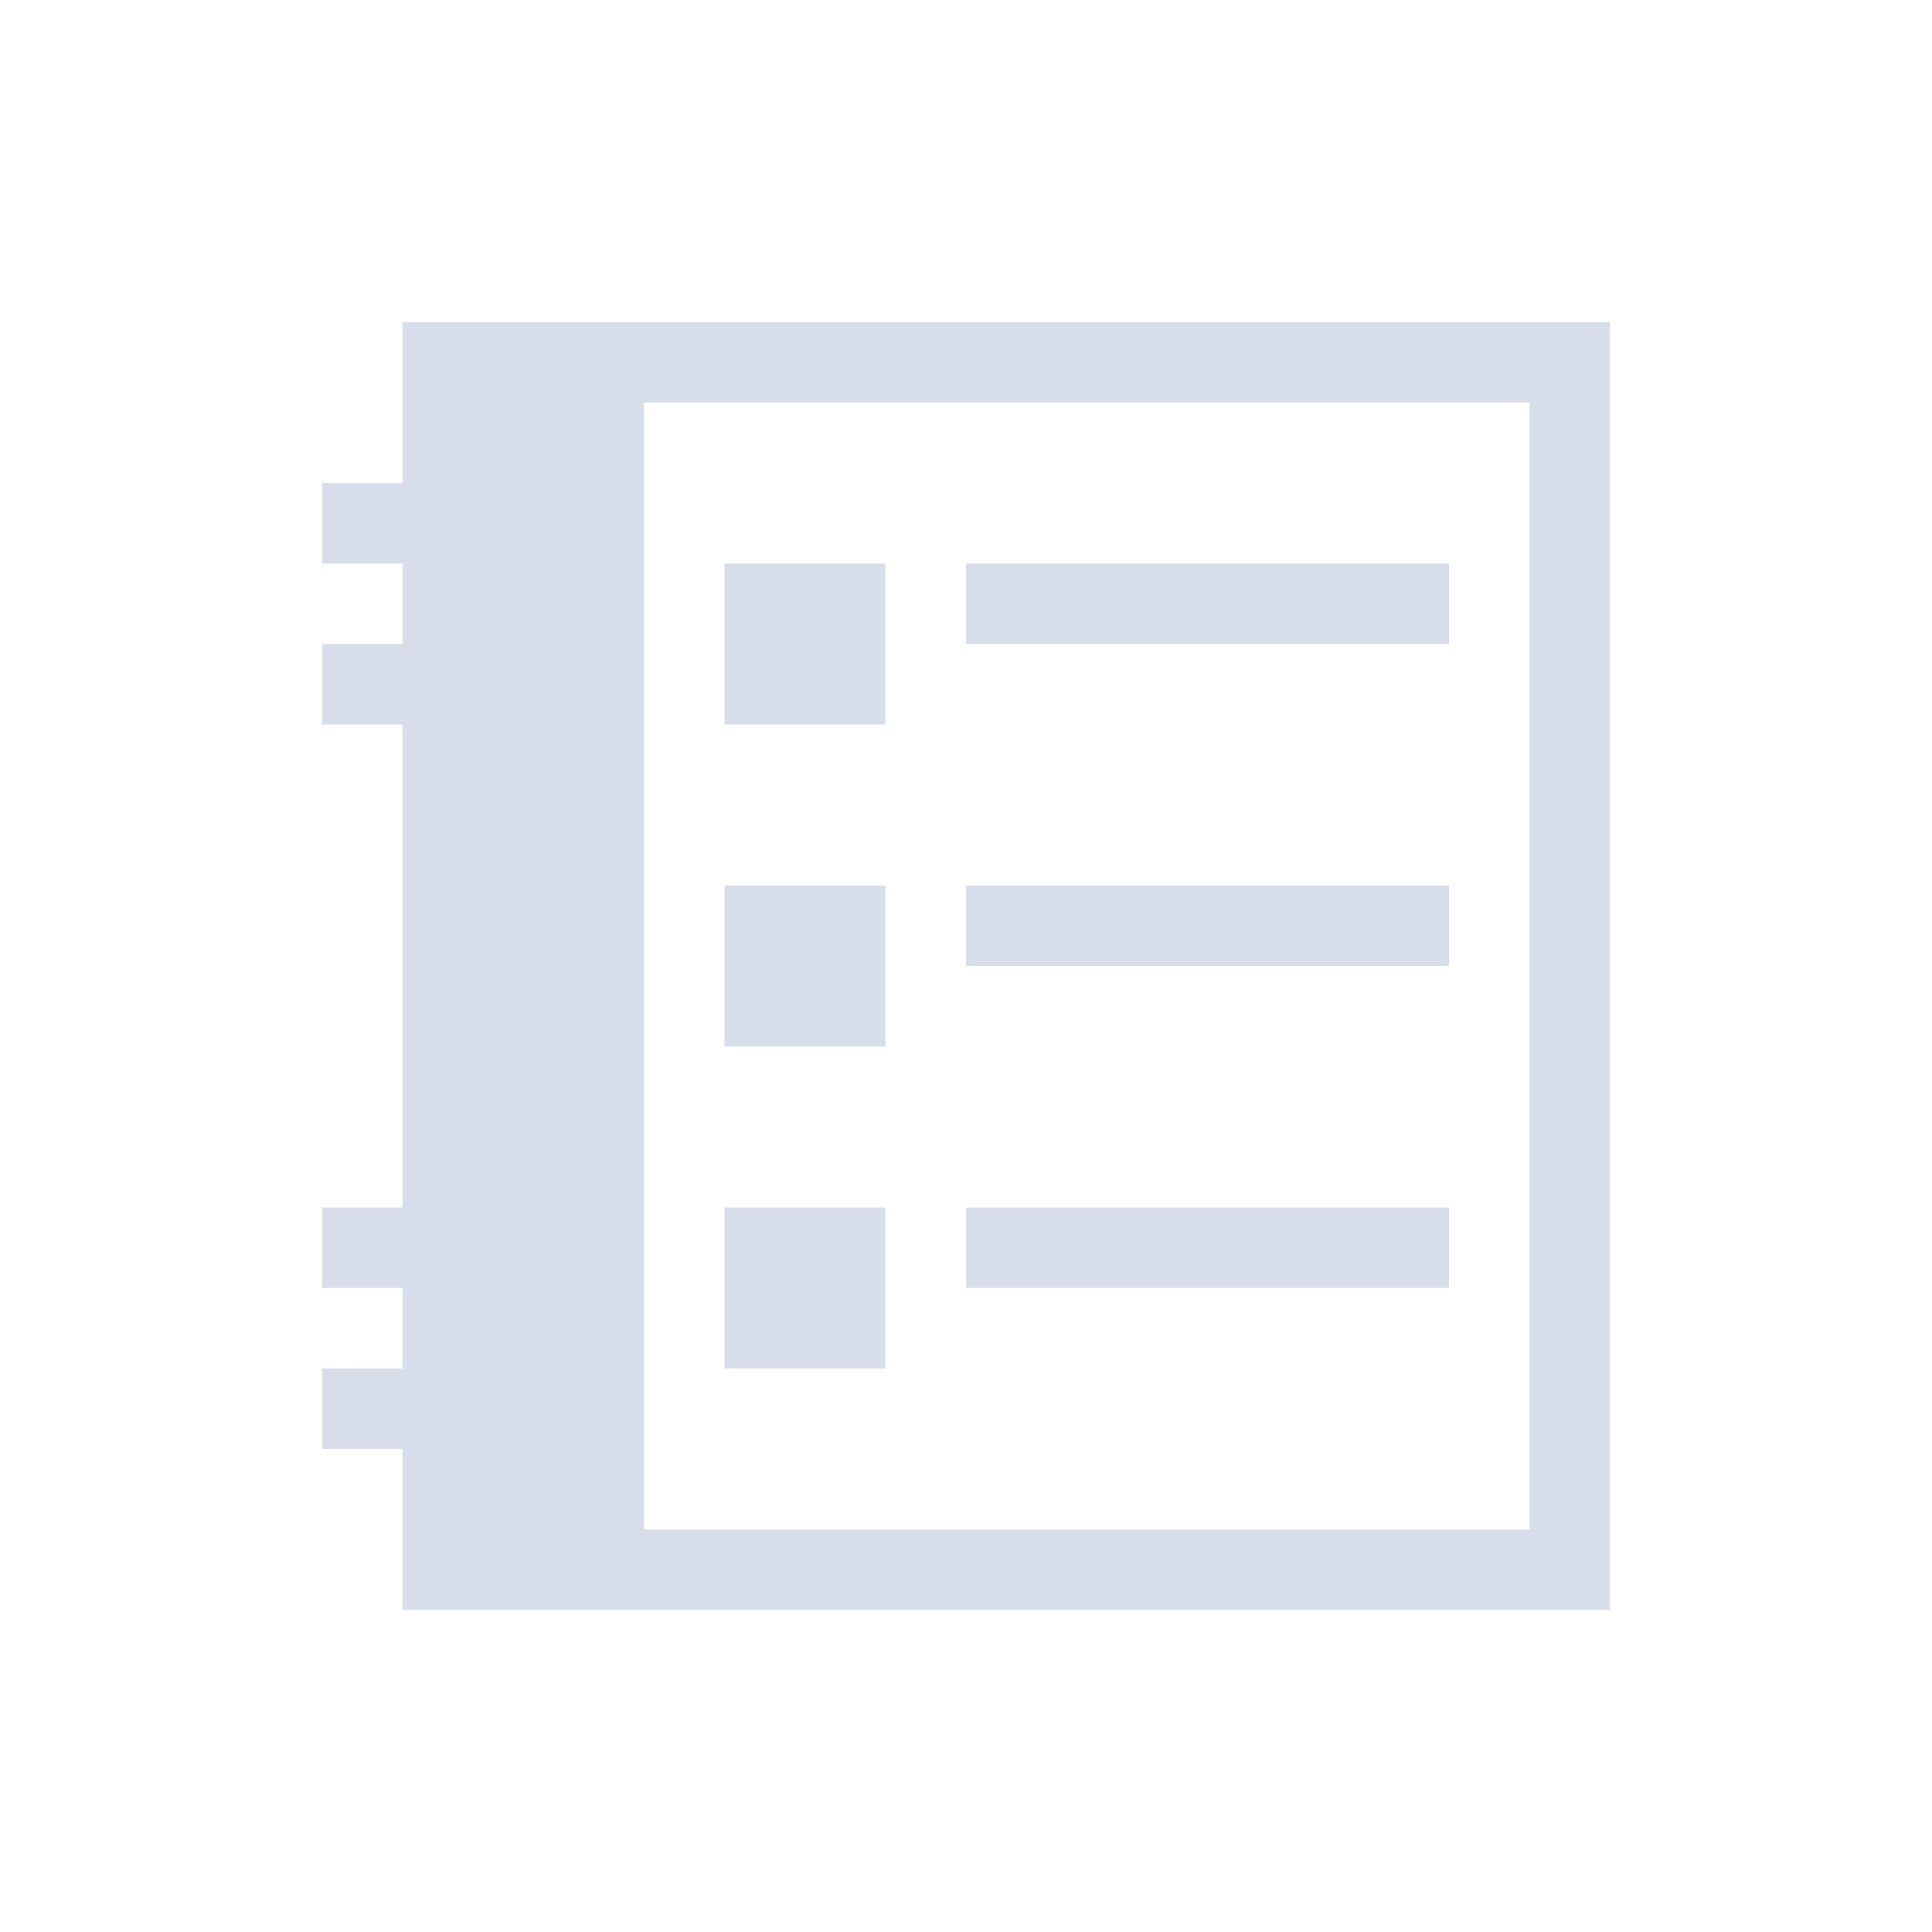 <svg viewBox="0 0 24 24" xmlns="http://www.w3.org/2000/svg">
 <defs>
  <style type="text/css">.ColorScheme-Text {
        color:#d8dee9;
      }</style>
 </defs>
 <path class="ColorScheme-Text" d="m5 4v2h-1v1h1v1h-1v1h1v6h-1v1h1v1h-1v1h1v2h15v-16h-15zm3 1h11v14h-11v-14zm1 2v2h2v-2h-2zm3 0v1h6v-1h-6zm-3 4v2h2v-2h-2zm3 0v1h6v-1h-6zm-3 4v2h2v-2h-2zm3 0v1h6v-1h-6z" fill="currentColor"/>
</svg>
